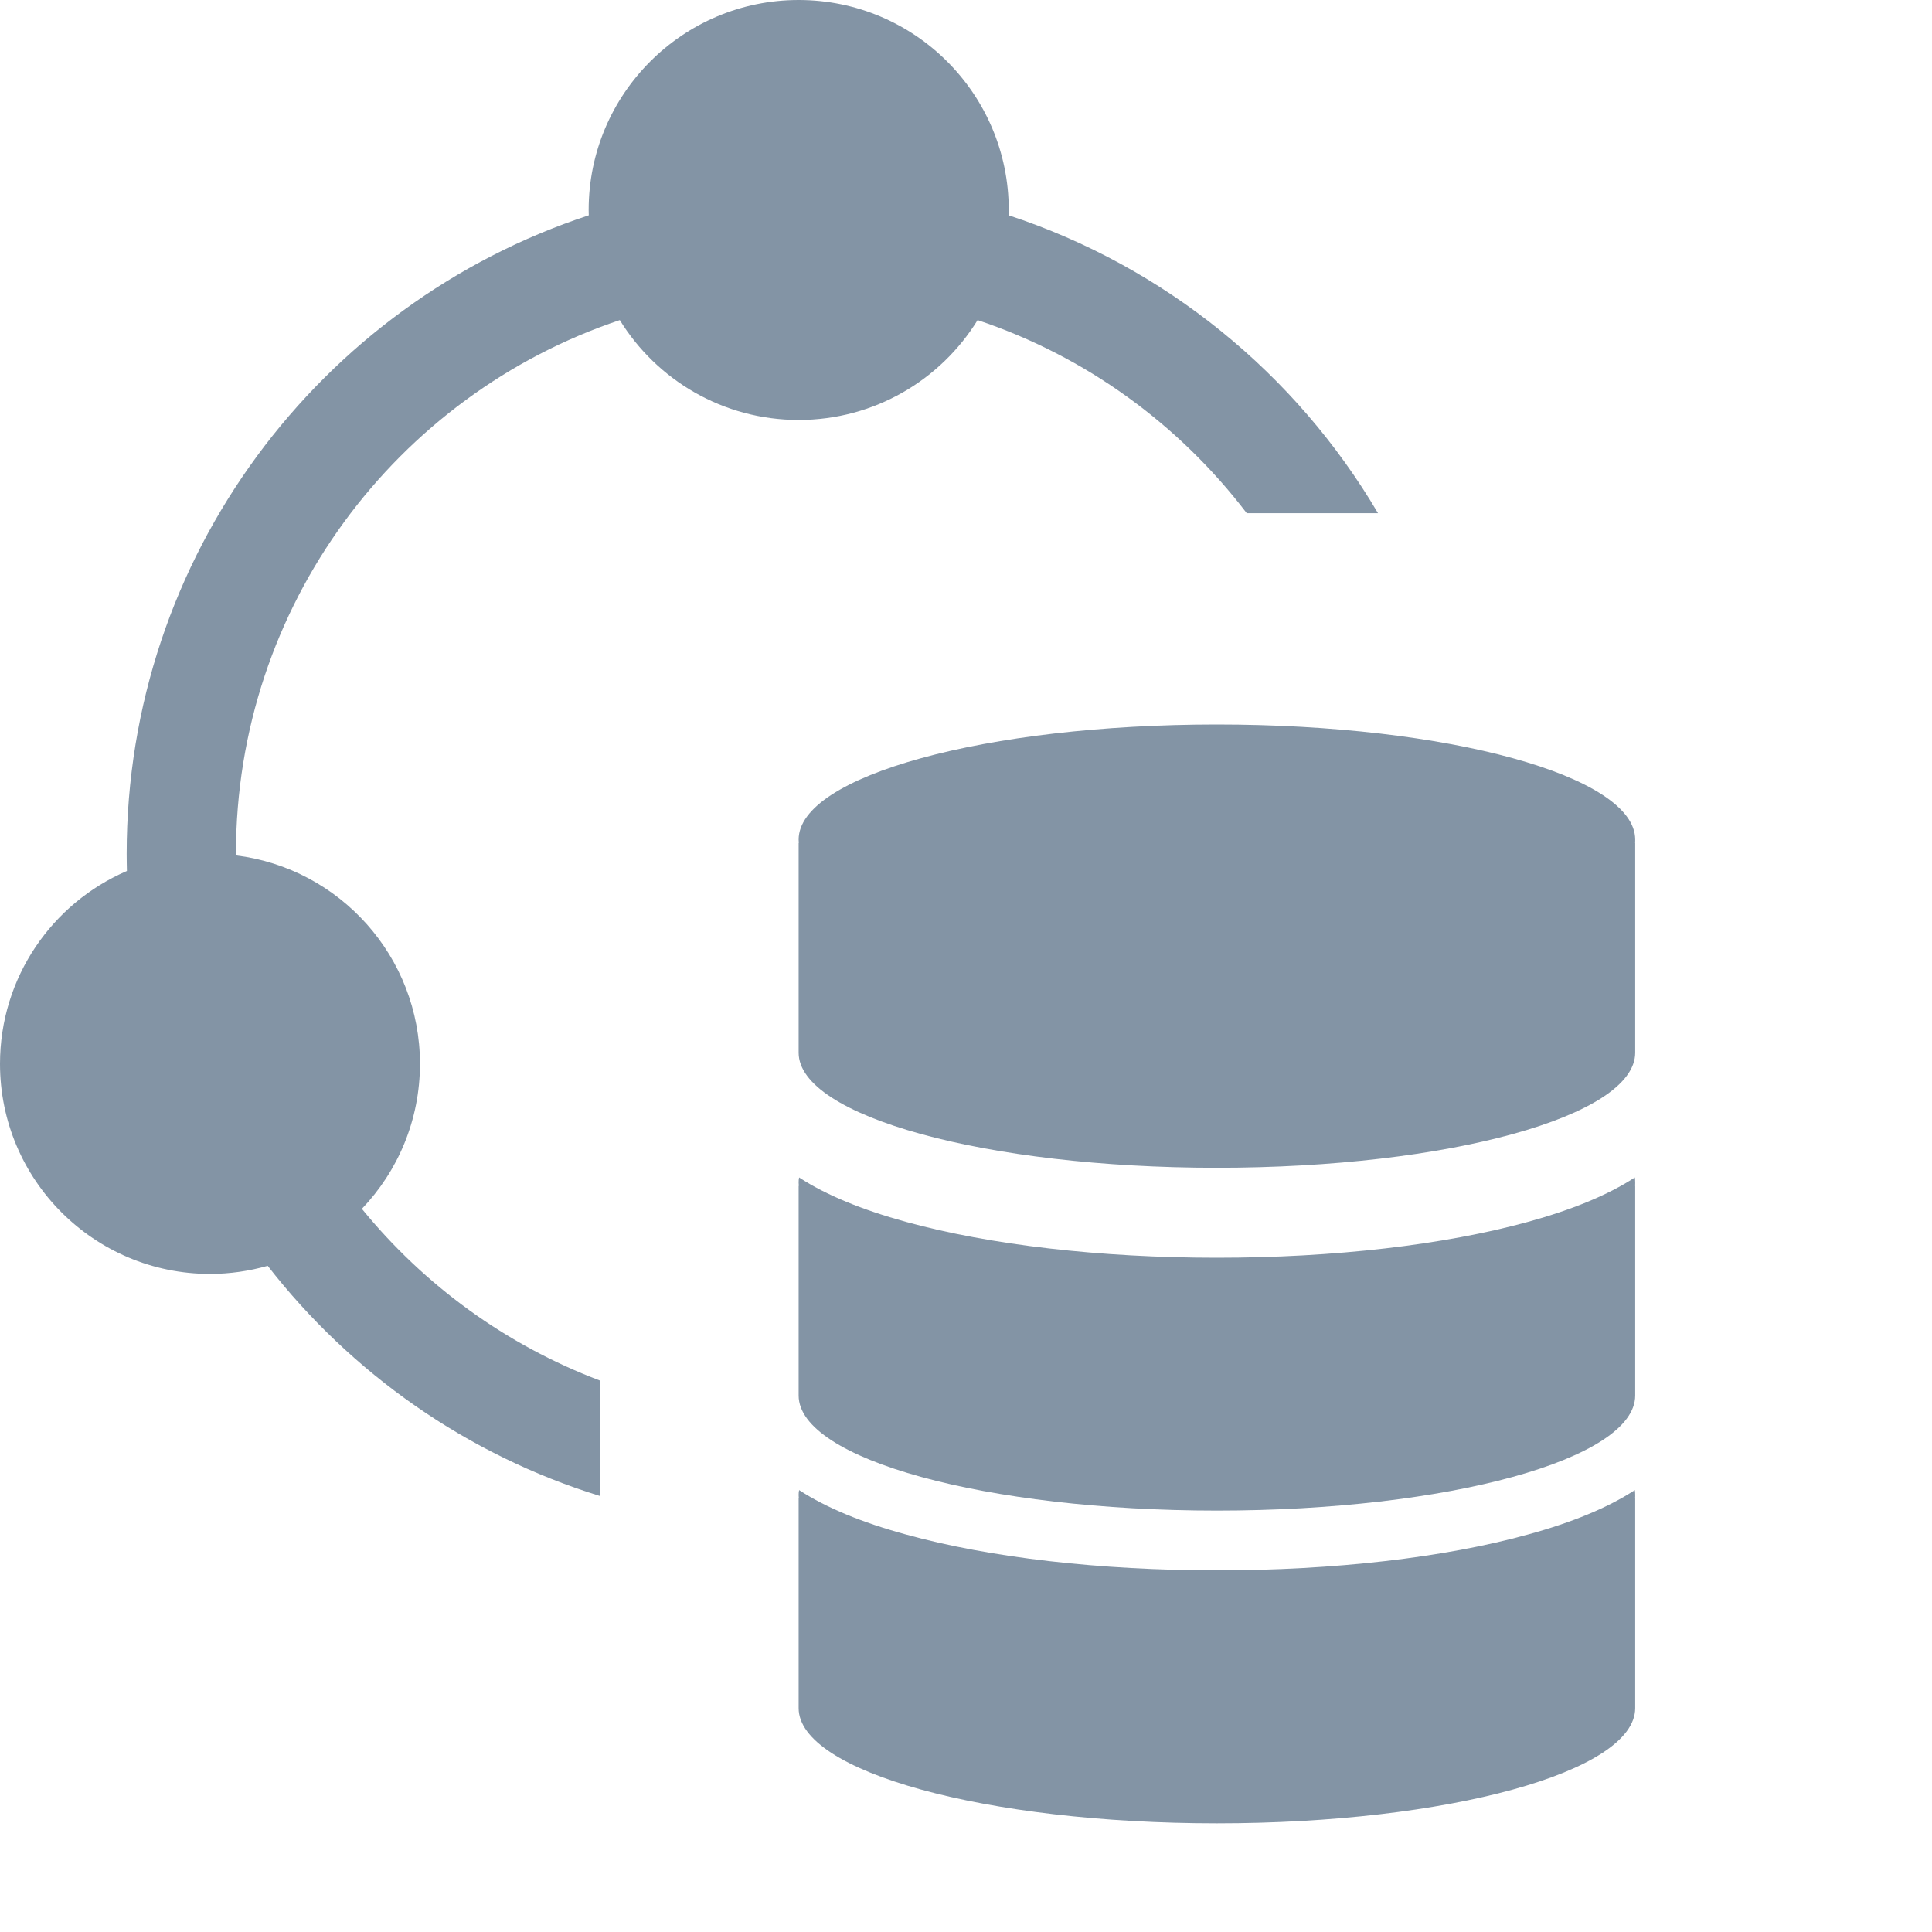 <svg width="16" height="16" viewBox="0 0 16 16" fill="none" xmlns="http://www.w3.org/2000/svg">
<path d="M8.354 1.739C8.354 1.754 8.353 1.768 8.353 1.783C9.647 2.208 10.732 3.095 11.412 4.25H10.325C9.764 3.514 8.991 2.95 8.096 2.651C7.79 3.147 7.241 3.478 6.614 3.478C5.988 3.478 5.439 3.147 5.133 2.651C3.285 3.27 1.954 5.015 1.954 7.071L1.954 7.084C2.813 7.19 3.478 7.923 3.478 8.81C3.478 9.276 3.295 9.699 2.997 10.011C3.513 10.644 4.191 11.139 4.968 11.433V12.389C3.865 12.048 2.909 11.373 2.217 10.483C2.065 10.526 1.905 10.55 1.739 10.55C0.779 10.55 0 9.771 0 8.81C0 8.094 0.433 7.479 1.051 7.213C1.05 7.166 1.049 7.119 1.049 7.071C1.049 4.605 2.654 2.513 4.876 1.783C4.876 1.768 4.875 1.754 4.875 1.739C4.875 0.779 5.654 0 6.614 0C7.575 0 8.354 0.779 8.354 1.739Z" fill="#8394A5"/>
<path d="M10.078 6C8.165 6 6.614 6.426 6.614 6.953C6.614 6.962 6.615 6.971 6.616 6.98H6.614V8.718C6.614 9.244 8.165 9.671 10.078 9.671C11.992 9.671 13.542 9.244 13.542 8.718V6.98H13.541C13.542 6.971 13.542 6.962 13.542 6.953C13.542 6.426 11.992 6 10.078 6Z" fill="#8394A5"/>
<path d="M13.539 9.751L13.533 9.755C13.316 9.896 13.021 10.018 12.654 10.119C11.96 10.31 11.045 10.416 10.078 10.416C9.112 10.416 8.197 10.31 7.503 10.119C7.136 10.018 6.841 9.896 6.624 9.755L6.618 9.751C6.615 9.764 6.614 9.778 6.614 9.792C6.614 9.801 6.615 9.81 6.616 9.82H6.614V11.557C6.614 12.084 8.165 12.51 10.078 12.51C11.992 12.51 13.542 12.084 13.542 11.557V9.82H13.541C13.542 9.81 13.542 9.801 13.542 9.792C13.542 9.778 13.541 9.764 13.539 9.751Z" fill="#8394A5"/>
<path d="M13.533 12.344L13.539 12.34C13.541 12.353 13.542 12.367 13.542 12.381C13.542 12.39 13.542 12.399 13.541 12.409H13.542V14.146C13.542 14.673 11.992 15.1 10.078 15.1C8.165 15.1 6.614 14.673 6.614 14.146V12.409H6.616C6.615 12.399 6.614 12.39 6.614 12.381C6.614 12.367 6.615 12.353 6.618 12.34L6.624 12.344C6.841 12.485 7.136 12.608 7.503 12.708C8.197 12.9 9.112 13.005 10.078 13.005C11.045 13.005 11.96 12.9 12.654 12.708C13.021 12.608 13.316 12.485 13.533 12.344Z" fill="#8394A5"/>
</svg>
